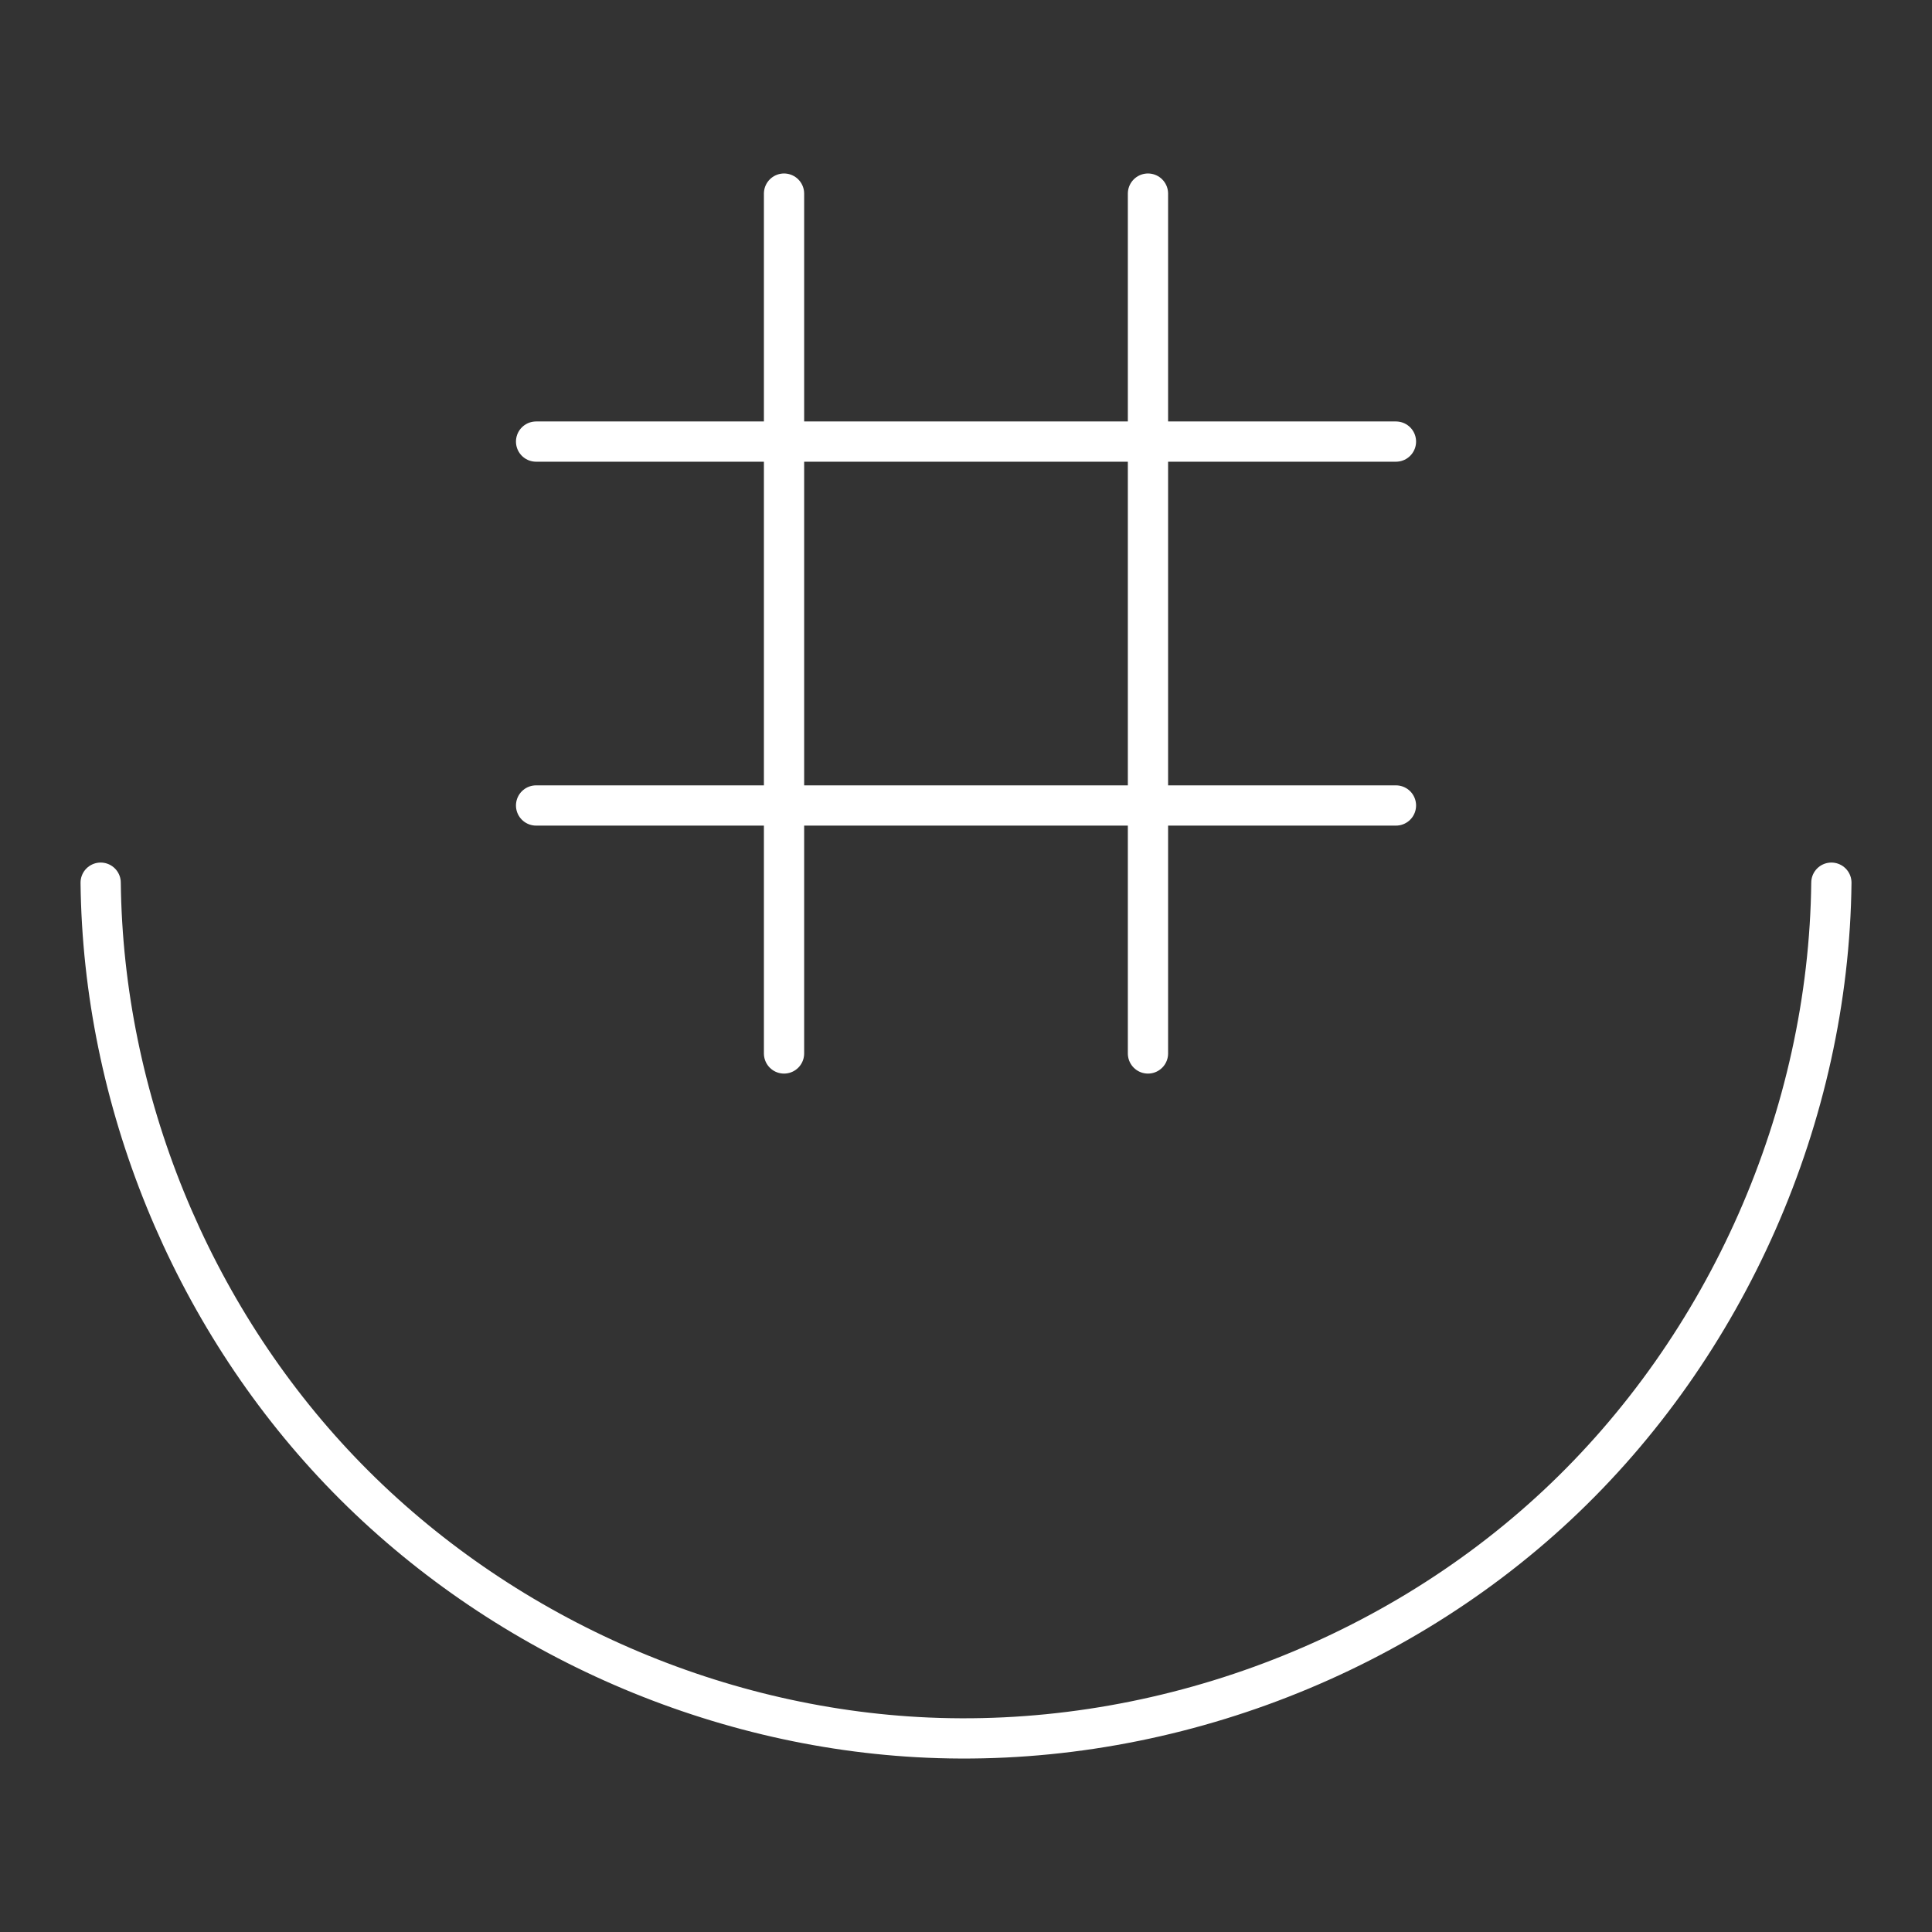<svg version="1.1" viewBox="0 0 48 48" xmlns="http://www.w3.org/2000/svg">
  <rect x="0" y="0" width="48" height="48" fill="#333333" stroke="none"/>
  <defs>
    <style>.a{fill:none;stroke:#fff;stroke-linecap:round;stroke-linejoin:round;}</style>
  </defs>
  <path class="a" d="m19.479 4.81v21.363"/>
  <path class="a" d="m28.521 4.81v21.363"/>
  <path class="a" d="m34.682 10.971h-21.363"/>
  <path class="a" d="m34.682 20.012h-21.363"/>
  <path class="a" d="m2.501 21.93c0.06 5.387 2.234 10.723 5.957 14.617 3.722 3.894 8.954 6.308 14.333 6.611 5.782 0.326 11.662-1.805 15.892-5.76 4.23-3.954 6.753-9.678 6.817-15.468"/>
</svg>
